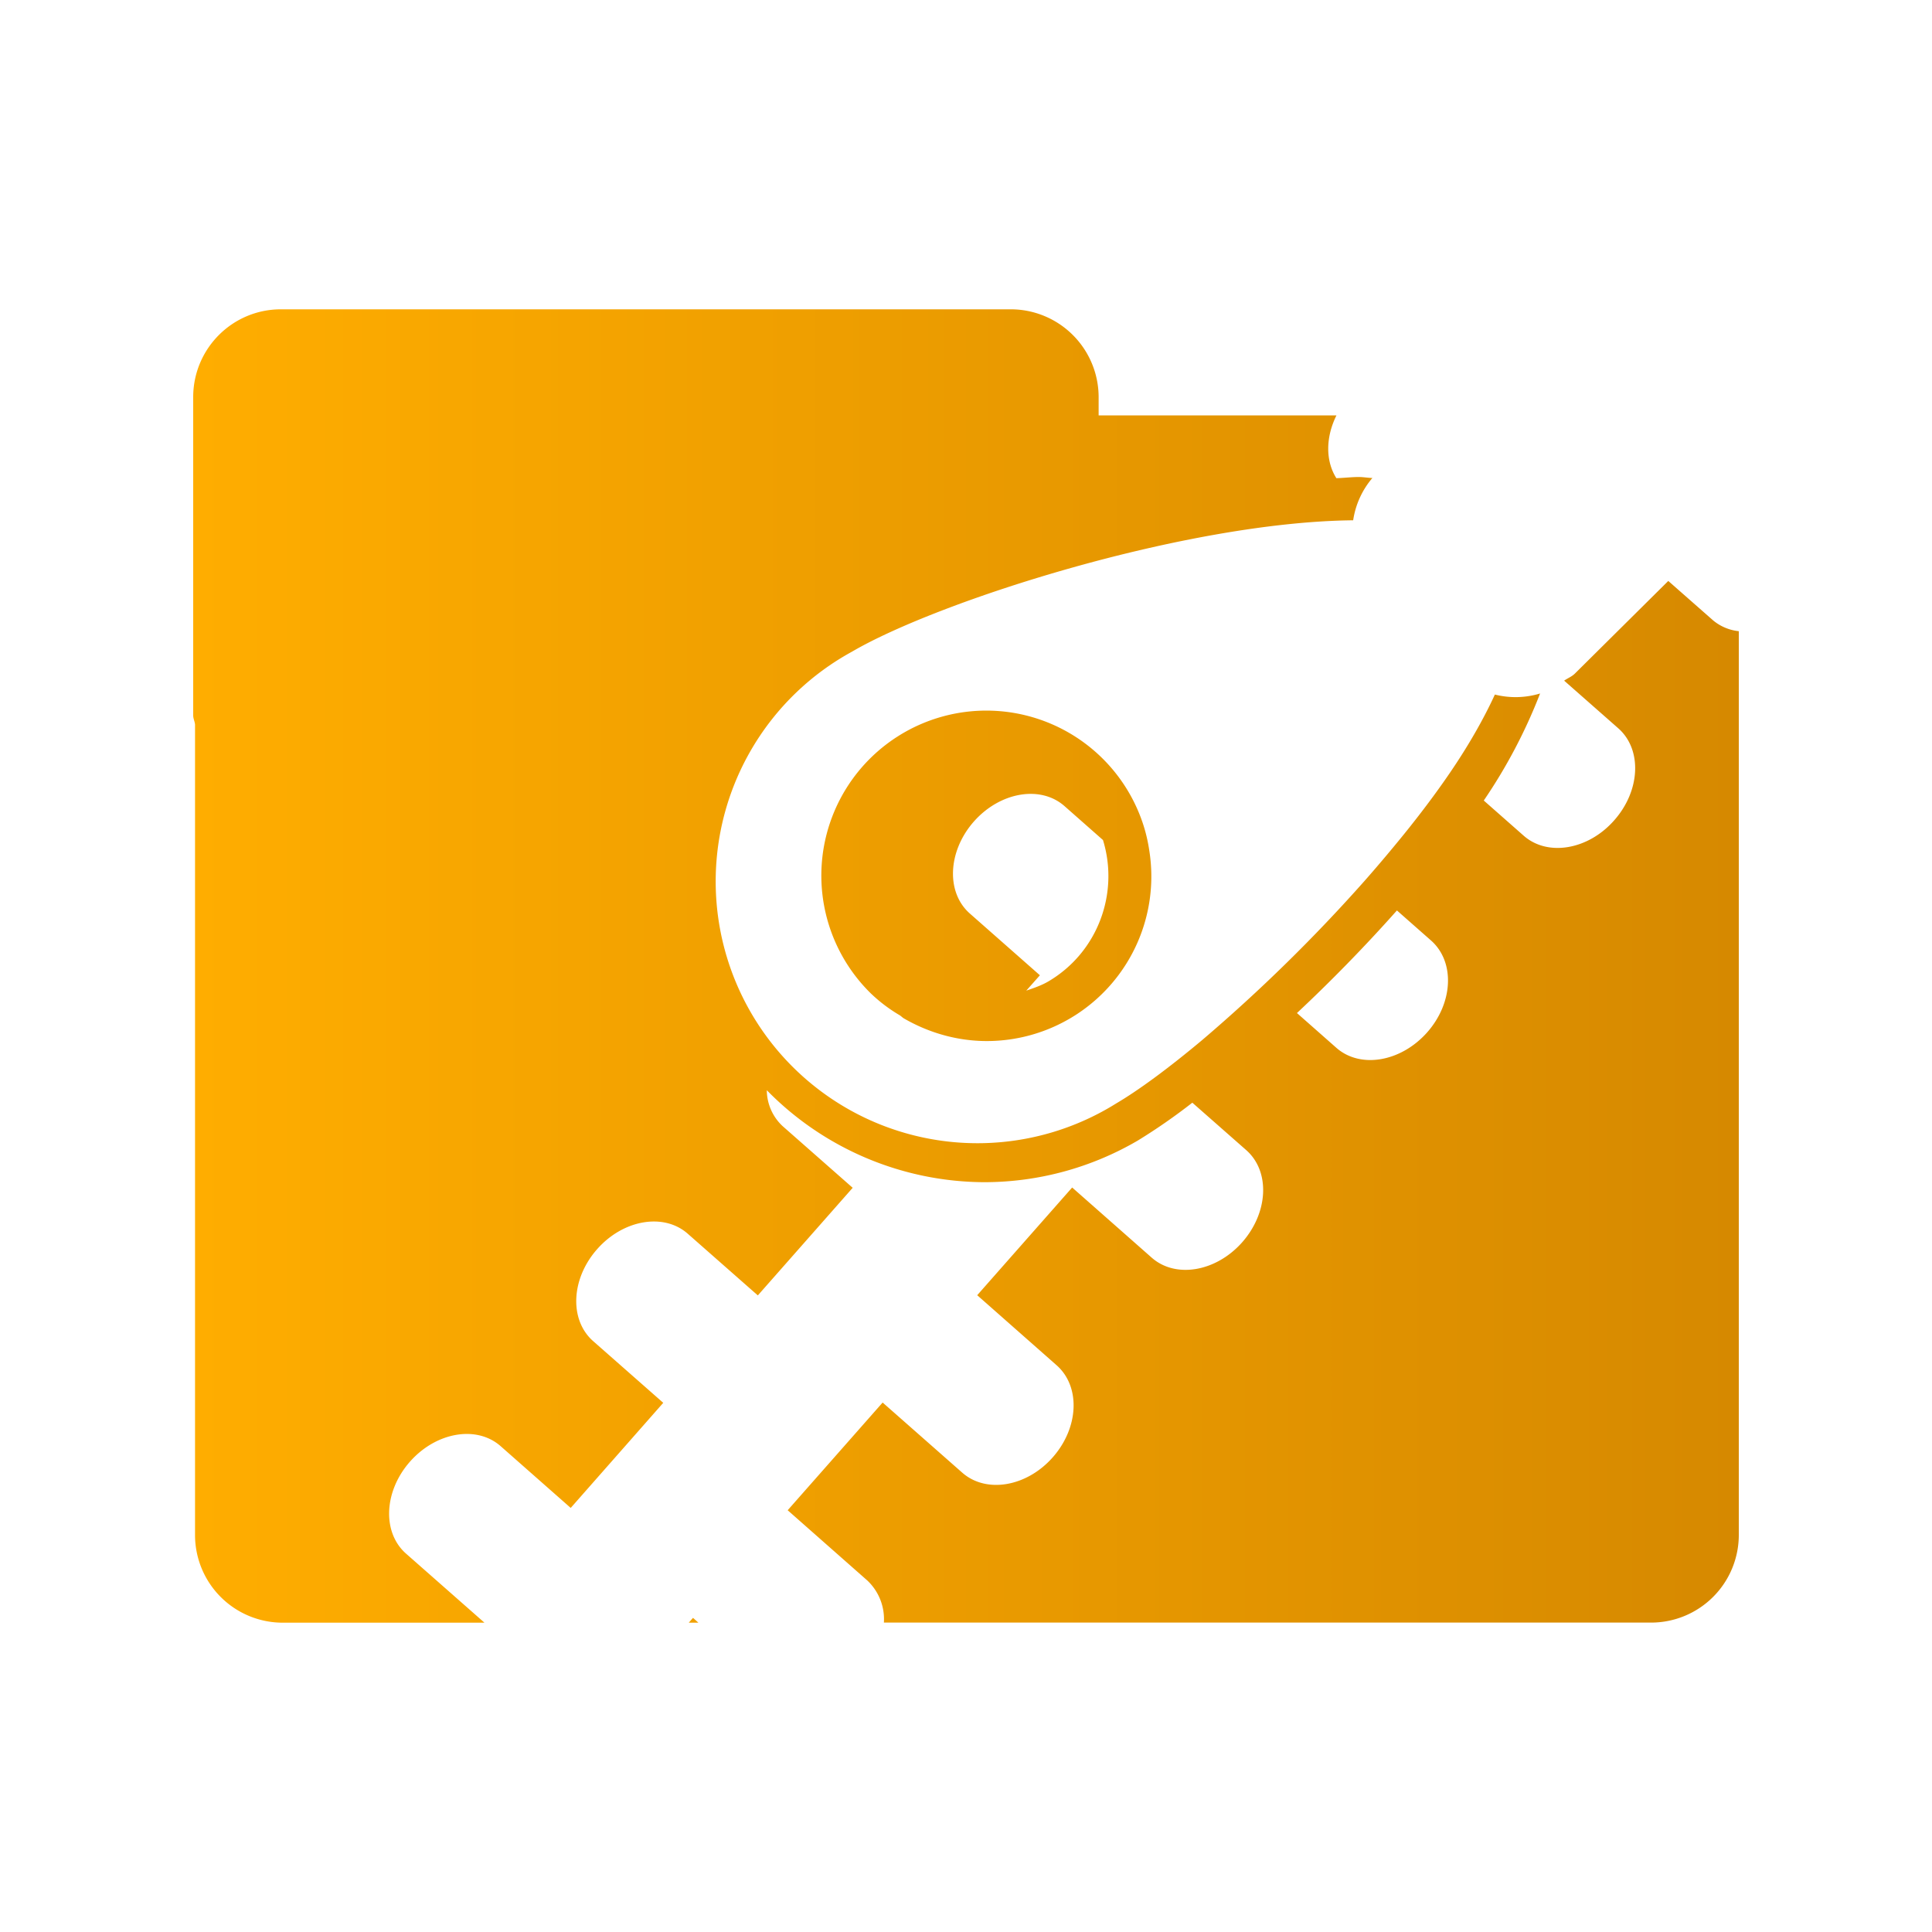 <svg xmlns="http://www.w3.org/2000/svg" width="20" height="20" viewBox="0 0 20 20"><linearGradient id="a" gradientUnits="userSpaceOnUse" x1="2" y1="10" x2="18" y2="10"><stop offset="0" stop-color="#ffad00"/><stop offset="1" stop-color="#d68900"/></linearGradient><path fill="url(#a)" d="M7.174 16.748l.056.05h-.1l.044-.05zM18 6.534v9.354a.908.908 0 0 1-.909.909H9.15a.55.55 0 0 0-.173-.437l-.823-.726.983-1.115.823.725c.249.22.669.148.939-.159s.288-.731.04-.951l-.823-.726.983-1.115.822.725c.248.22.668.148.939-.159.271-.309.29-.733.041-.953l-.558-.491a6.126 6.126 0 0 1-.563.391 3.151 3.151 0 0 1-1.588.432 3.167 3.167 0 0 1-2.254-.952.513.513 0 0 0 .163.371l.726.639-.982 1.114-.726-.639c-.248-.218-.668-.146-.938.161-.271.307-.289.732-.041.951l.726.639-.958 1.088-.725-.639c-.248-.219-.668-.147-.939.16-.271.307-.289.732-.042.951l.813.716H2.928a.908.908 0 0 1-.909-.909V7.5C2.016 7.468 2 7.439 2 7.406V4.111c0-.502.406-.909.908-.909h7.555a.91.91 0 0 1 .91.909V4.3h2.462c-.113.227-.114.472-.001.65.076-.002.158-.012.232-.012.051 0 .092.009.141.01a.872.872 0 0 0-.199.438c-1.731.017-4.291.835-5.188 1.36a2.71 2.71 0 1 0 2.736 4.676c.236-.139.547-.369.892-.658a16.868 16.868 0 0 0 1.677-1.644c.161-.183.317-.369.465-.554l.011-.014c.15-.189.291-.379.418-.566.186-.274.339-.542.456-.796a.875.875 0 0 0 .468-.011 5.477 5.477 0 0 1-.583 1.108l.413.364c.248.219.669.147.938-.16.271-.307.29-.733.041-.952l-.56-.493c.037-.026.079-.041.112-.074l.966-.958.465.409a.495.495 0 0 0 .265.111zm-3.186 3.202l-.353-.311c-.336.378-.689.738-1.035 1.062l.408.36c.249.219.669.146.94-.16.271-.307.289-.731.04-.951zm-2.916-.927c0 .001 0 .001 0 0a1.704 1.704 0 0 1-1.682 1.968c-.301 0-.597-.083-.858-.234-.015-.008-.028-.023-.044-.033a1.609 1.609 0 0 1-.298-.225 1.708 1.708 0 1 1 2.808-1.781c.035.1.059.203.074.305zm-.48-.113l-.398-.351c-.248-.219-.668-.147-.939.16-.271.308-.289.734-.041.952l.725.639-.141.159c.078-.027.156-.053.228-.095.515-.303.735-.916.566-1.464z"/></svg>